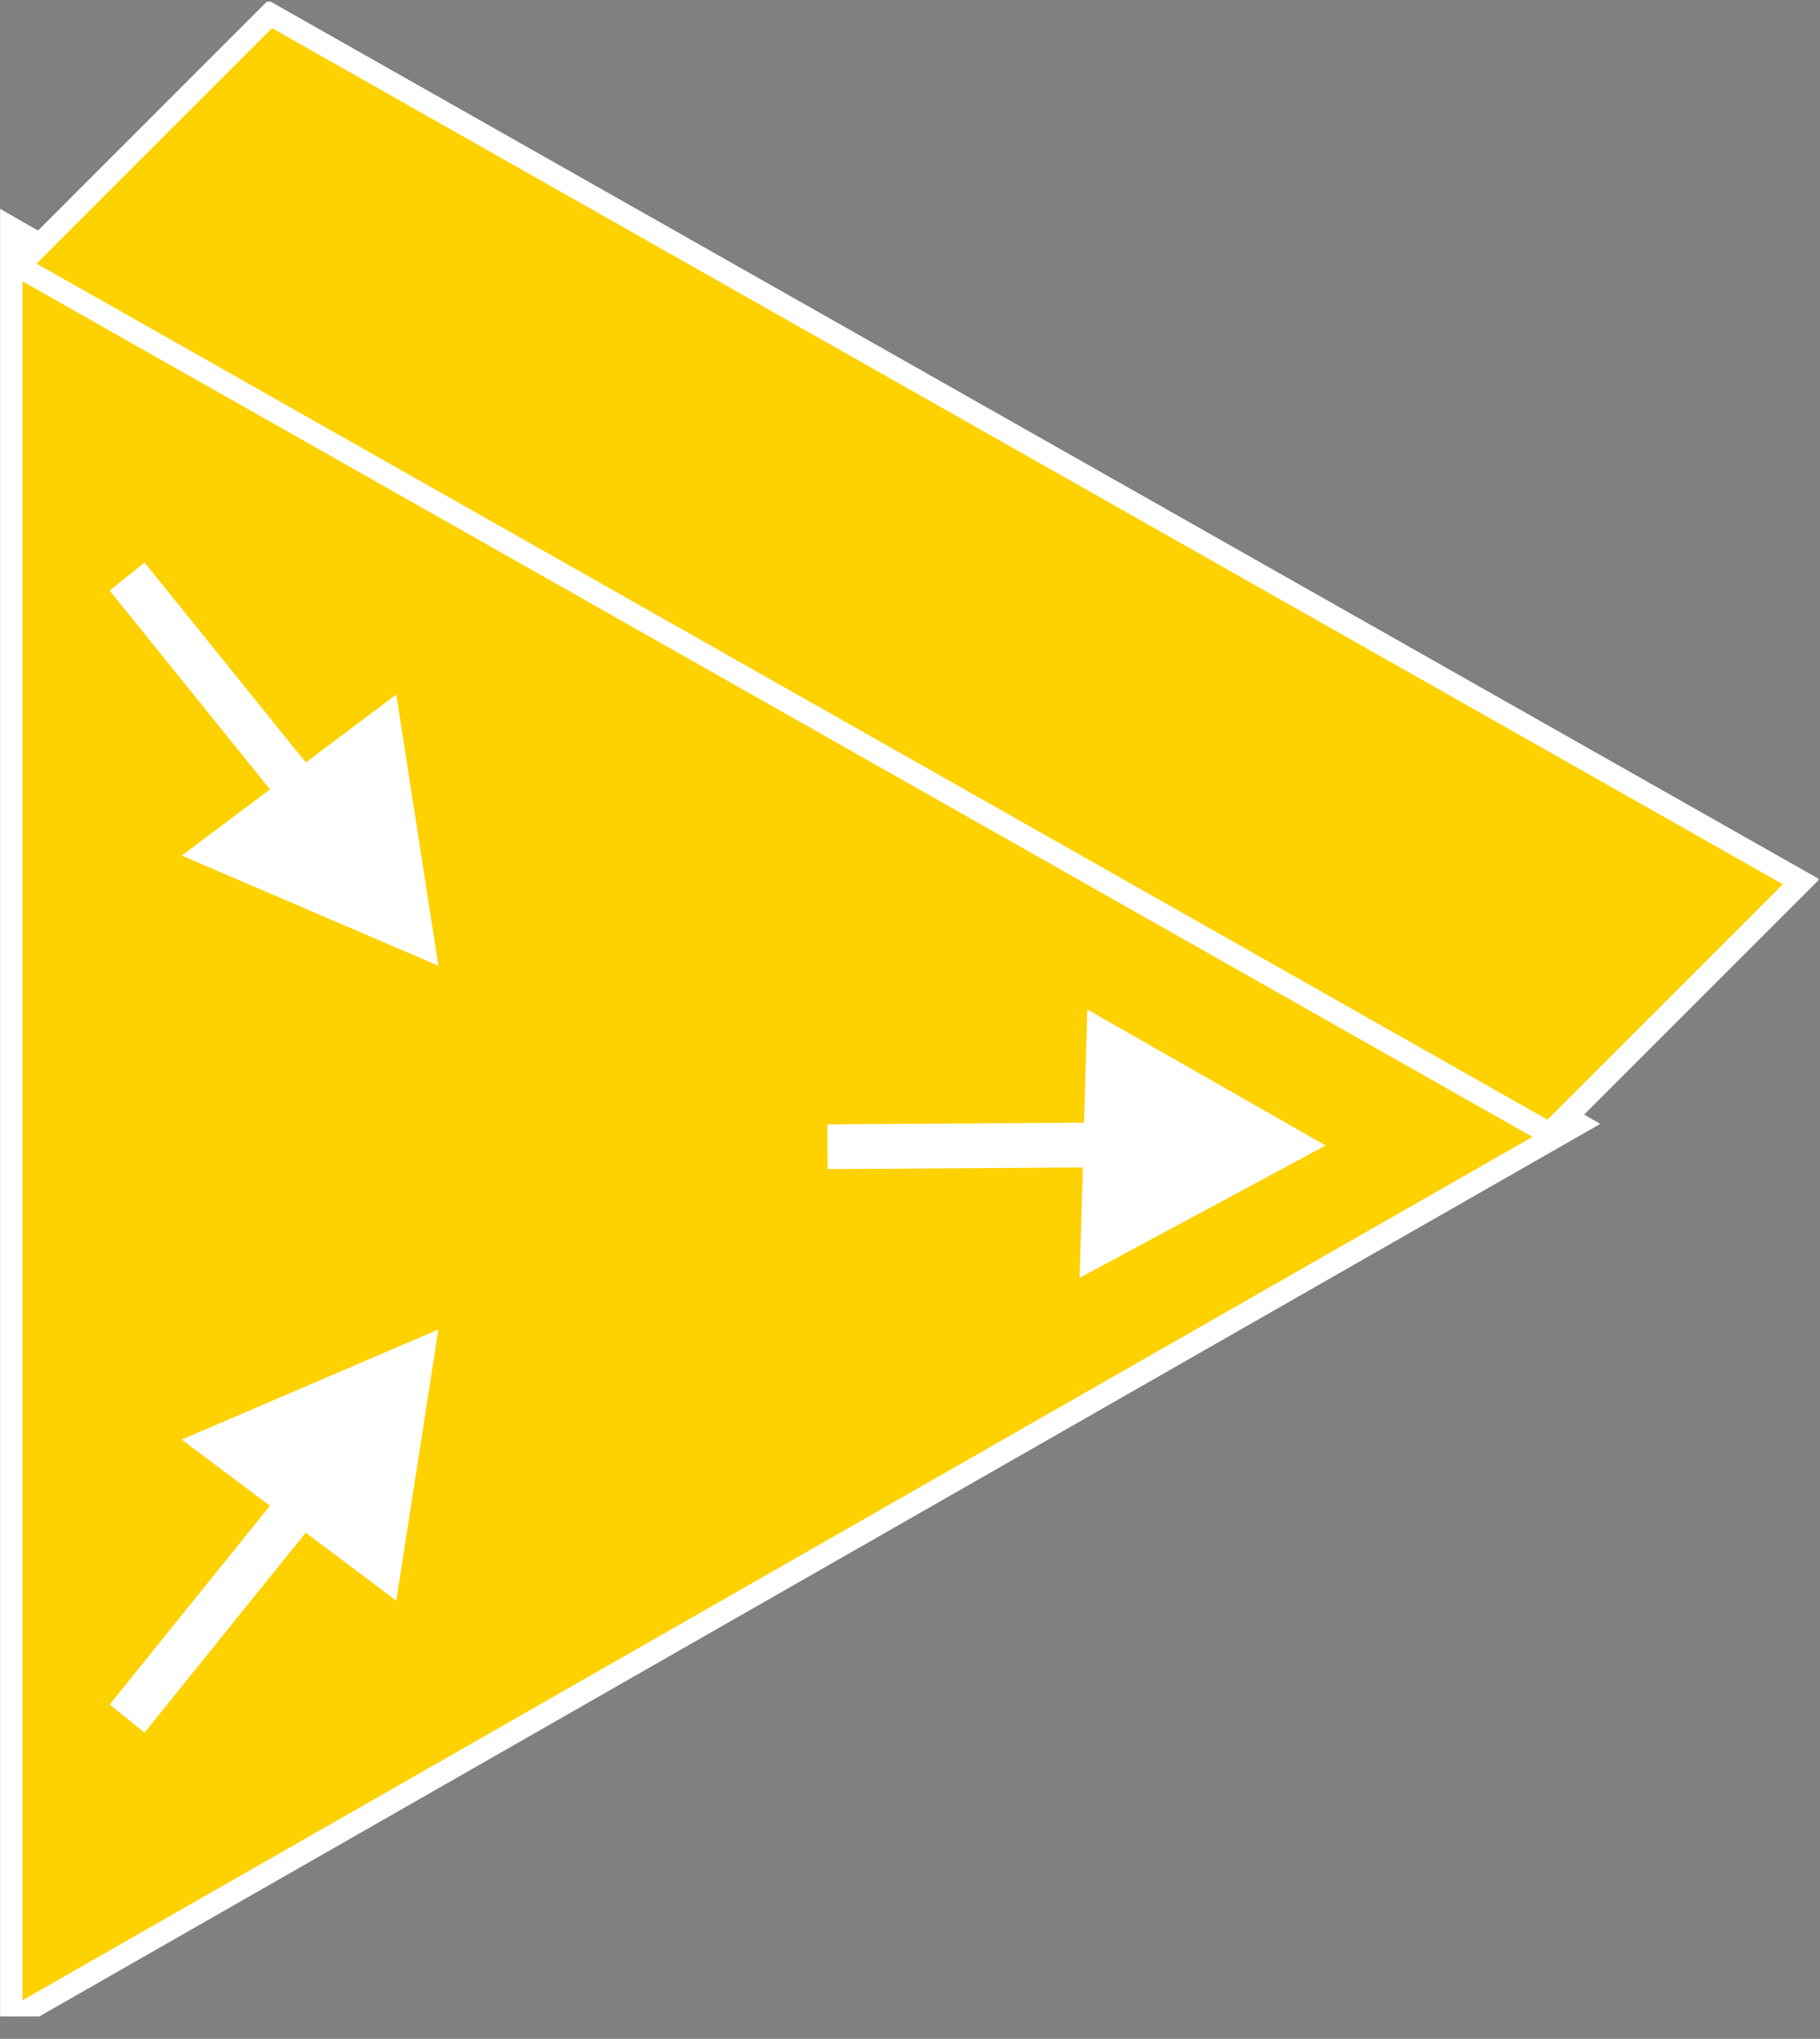 <?xml version="1.0" encoding="UTF-8" standalone="no"?>
<svg
   xmlns:dc="http://purl.org/dc/elements/1.1/"
   xmlns:cc="http://creativecommons.org/ns#"
   xmlns:rdf="http://www.w3.org/1999/02/22-rdf-syntax-ns#"
   xmlns:svg="http://www.w3.org/2000/svg"
   xmlns="http://www.w3.org/2000/svg"
   viewBox="0 0 43.36 48.56"
   height="48.56"
   width="43.36"
   xml:space="preserve"
   id="svg2"
   version="1.1"><rect x="0" y="0" width="43.36" height="48.56" fill="#808080" stroke="none"/><defs
     id="defs6"><clipPath
       id="clipPath20"
       clipPathUnits="userSpaceOnUse"><path
         id="path18"
         d="M 0,4 V 364 H 325 V 4 Z" /></clipPath></defs><g
     transform="matrix(1.333,0,0,-1.333,0,48.56)"
     id="g10"><g
       transform="scale(0.1)"
       id="g12"><g
         id="g14"><g
           clip-path="url(#clipPath20)"
           id="g16"><path
             id="path22"
             style="fill:#231f20;fill-opacity:1;fill-rule:nonzero;stroke:none"
             d="m 12.168,250.305 21.57,22.906" /><path
             id="path24"
             style="fill:none;stroke:#ffffff;stroke-width:4;stroke-linecap:butt;stroke-linejoin:miter;stroke-miterlimit:4;stroke-dasharray:none;stroke-opacity:1"
             d="m 12.168,250.305 21.57,22.906" /><path
             id="path26"
             style="fill:#FED100;fill-opacity:1;fill-rule:nonzero;stroke:none"
             d="M 281.988,163.484 2.02,323.523 V 3.445 L 281.988,163.484" /><path
             id="path28"
             style="fill:none;stroke:#ffffff;stroke-width:4;stroke-linecap:butt;stroke-linejoin:miter;stroke-miterlimit:4;stroke-dasharray:none;stroke-opacity:1"
             d="M 281.988,163.484 2.02,323.523 V 3.445 Z" /><path
             id="path30"
             style="fill:#FED100;fill-opacity:1;fill-rule:nonzero;stroke:none"
             d="m 276.91,161.746 -273.64,155 45.004,45.008 273.637,-155.008 -45,-45" /><path
             id="path32"
             style="fill:none;stroke:#ffffff;stroke-width:4;stroke-linecap:butt;stroke-linejoin:miter;stroke-miterlimit:4;stroke-dasharray:none;stroke-opacity:1"
             d="M 276.91,161.746 3.27,316.746 48.273,361.754 321.91,206.746 Z" /><path
             id="path34"
             style="fill:#ffffff;fill-opacity:1;fill-rule:nonzero;stroke:none"
             d="M 70.832,240.203 32.48,211.418 78.348,191.746 70.832,240.203" /><path
             id="path36"
             style="fill:none;stroke:#ffffff;stroke-width:8;stroke-linecap:butt;stroke-linejoin:miter;stroke-miterlimit:3.86;stroke-dasharray:none;stroke-opacity:1"
             d="M 22.715,261.277 54.512,221.863" /><path
             id="path38"
             style="fill:#ffffff;fill-opacity:1;fill-rule:nonzero;stroke:none"
             d="M 70.832,78.293 32.48,107.078 78.348,126.746 70.832,78.293" /><path
             id="path40"
             style="fill:none;stroke:#ffffff;stroke-width:8;stroke-linecap:butt;stroke-linejoin:miter;stroke-miterlimit:3.86;stroke-dasharray:none;stroke-opacity:1"
             d="m 22.715,57.234 31.797,39.414" /><path
             id="path42"
             style="fill:#ffffff;fill-opacity:1;fill-rule:nonzero;stroke:none"
             d="m 194.332,183.918 -1.367,-47.934 43.965,23.633 -42.598,24.301" /><path
             id="path44"
             style="fill:none;stroke:#ffffff;stroke-width:8;stroke-linecap:butt;stroke-linejoin:miter;stroke-miterlimit:3.86;stroke-dasharray:none;stroke-opacity:1"
             d="m 147.887,159.402 50.625,0.332" /></g></g></g></g></svg>